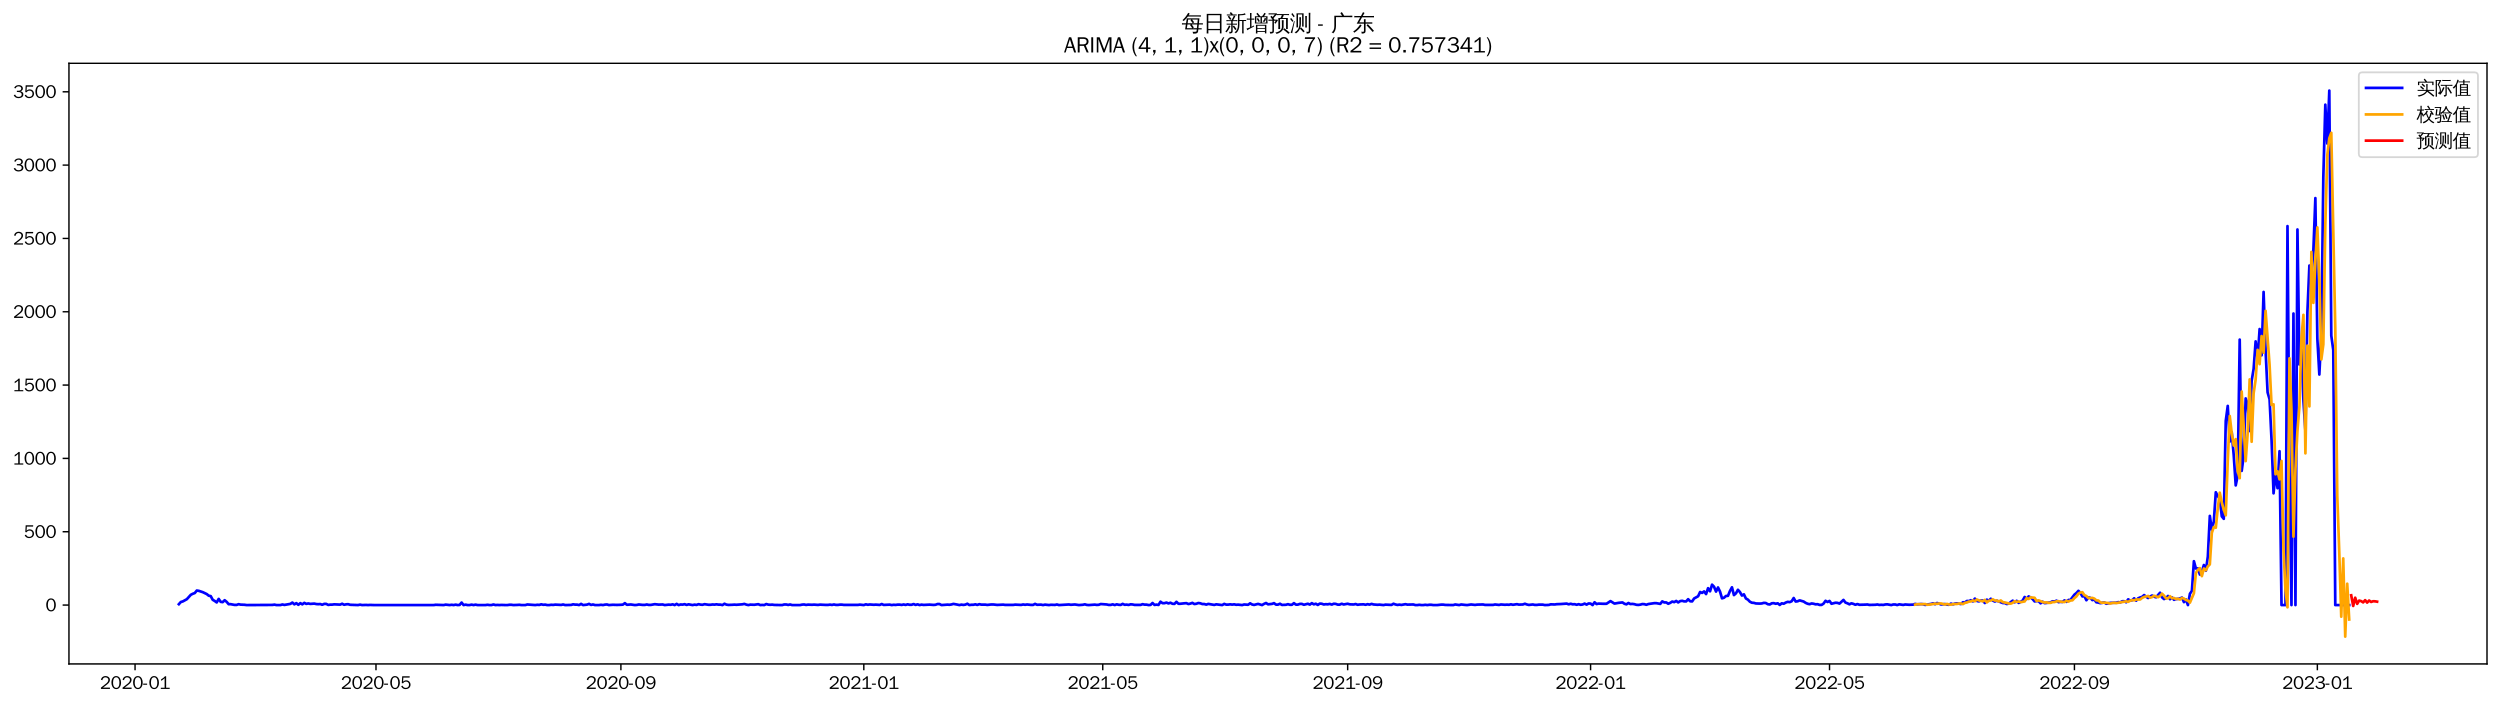 <?xml version="1.0" encoding="utf-8" standalone="no"?>
<!DOCTYPE svg PUBLIC "-//W3C//DTD SVG 1.1//EN"
  "http://www.w3.org/Graphics/SVG/1.1/DTD/svg11.dtd">
<svg xmlns:xlink="http://www.w3.org/1999/xlink" width="1384.588pt" height="390.418pt" viewBox="0 0 1384.588 390.418" xmlns="http://www.w3.org/2000/svg" version="1.1">
 <defs>
  <style type="text/css">*{stroke-linejoin: round; stroke-linecap: butt}</style>
 </defs>
 <g id="figure_1">
  <g id="patch_1">
   <path d="M 0 390.418 
L 1384.588 390.418 
L 1384.588 -0 
L 0 -0 
z
" style="fill: #ffffff"/>
  </g>
  <g id="axes_1">
   <g id="patch_2">
    <path d="M 38.188 367.701 
L 1377.388 367.701 
L 1377.388 35.061 
L 38.188 35.061 
z
" style="fill: #ffffff"/>
   </g>
   <g id="matplotlib.axis_1">
    <g id="xtick_1">
     <g id="line2d_1">
      <defs>
       <path id="mbba392b122" d="M 0 0 
L 0 3.5 
" style="stroke: #000000; stroke-width: 0.8"/>
      </defs>
      <g>
       <use xlink:href="#mbba392b122" x="74.799" y="367.701" style="stroke: #000000; stroke-width: 0.8"/>
      </g>
     </g>
     <g id="text_1">
      <!-- 2020-01 -->
      <g transform="translate(55.31 381.557)scale(0.1 -0.1)">
       <defs>
        <path id="WenQuanYiZenHei-32" d="M 3488 0 
L 369 0 
L 369 456 
L 2150 1850 
Q 2931 2463 2931 3144 
Q 2931 3619 2488 3863 
Q 2231 4013 1931 4013 
Q 1425 4013 1113 3619 
Q 894 3356 881 3013 
L 369 3169 
Q 531 3981 1213 4300 
Q 1544 4456 1950 4456 
Q 2631 4456 3088 4044 
L 3225 3888 
L 3350 3706 
Q 3481 3444 3481 3144 
Q 3481 2313 2519 1569 
L 1069 456 
L 3488 456 
L 3488 0 
z
" transform="scale(0.016)"/>
        <path id="WenQuanYiZenHei-30" d="M 3581 2175 
Q 3581 1288 3169 638 
Q 2713 -63 1938 -63 
Q 1025 -63 563 831 
Q 256 1425 256 2188 
Q 256 3188 700 3819 
Q 1138 4456 1888 4456 
Q 2863 4456 3306 3500 
Q 3581 2925 3581 2175 
z
M 3019 2100 
Q 3019 3356 2500 3806 
L 2350 3919 
Q 2144 4031 1888 4031 
Q 1100 4031 888 2956 
Q 819 2625 819 2225 
Q 819 1013 1338 569 
Q 1588 356 1938 356 
Q 2675 356 2925 1294 
Q 3019 1663 3019 2100 
z
" transform="scale(0.016)"/>
        <path id="WenQuanYiZenHei-2d" d="M 1363 1444 
L 0 1444 
L 0 1844 
L 1363 1844 
L 1363 1444 
z
" transform="scale(0.016)"/>
        <path id="WenQuanYiZenHei-31" d="M 3556 0 
L 488 0 
L 488 406 
L 1800 406 
L 1800 3725 
Q 1231 3125 588 2788 
L 588 3338 
Q 1456 3781 1931 4388 
L 2331 4388 
L 2331 406 
L 3556 406 
L 3556 0 
z
" transform="scale(0.016)"/>
       </defs>
       <use xlink:href="#WenQuanYiZenHei-32"/>
       <use xlink:href="#WenQuanYiZenHei-30" x="59.961"/>
       <use xlink:href="#WenQuanYiZenHei-32" x="119.922"/>
       <use xlink:href="#WenQuanYiZenHei-30" x="179.883"/>
       <use xlink:href="#WenQuanYiZenHei-2d" x="239.844"/>
       <use xlink:href="#WenQuanYiZenHei-30" x="269.824"/>
       <use xlink:href="#WenQuanYiZenHei-31" x="329.785"/>
      </g>
     </g>
    </g>
    <g id="xtick_2">
     <g id="line2d_2">
      <g>
       <use xlink:href="#mbba392b122" x="208.234" y="367.701" style="stroke: #000000; stroke-width: 0.8"/>
      </g>
     </g>
     <g id="text_2">
      <!-- 2020-05 -->
      <g transform="translate(188.744 381.557)scale(0.1 -0.1)">
       <defs>
        <path id="WenQuanYiZenHei-35" d="M 3531 1488 
Q 3531 688 2913 250 
Q 2456 -63 1844 -63 
Q 1175 -63 706 350 
Q 413 613 306 975 
L 781 1131 
Q 1000 538 1569 406 
Q 1706 369 1856 369 
Q 2550 369 2850 869 
Q 3000 1131 3000 1494 
Q 3000 2056 2581 2356 
Q 2319 2538 1969 2538 
Q 1400 2538 1031 2075 
Q 981 2013 938 1938 
L 500 2031 
L 644 4388 
L 3244 4388 
L 3200 3919 
L 1044 3919 
L 950 2500 
Q 1431 2975 2006 2975 
Q 2713 2975 3163 2475 
Q 3531 2063 3531 1488 
z
" transform="scale(0.016)"/>
       </defs>
       <use xlink:href="#WenQuanYiZenHei-32"/>
       <use xlink:href="#WenQuanYiZenHei-30" x="59.961"/>
       <use xlink:href="#WenQuanYiZenHei-32" x="119.922"/>
       <use xlink:href="#WenQuanYiZenHei-30" x="179.883"/>
       <use xlink:href="#WenQuanYiZenHei-2d" x="239.844"/>
       <use xlink:href="#WenQuanYiZenHei-30" x="269.824"/>
       <use xlink:href="#WenQuanYiZenHei-35" x="329.785"/>
      </g>
     </g>
    </g>
    <g id="xtick_3">
     <g id="line2d_3">
      <g>
       <use xlink:href="#mbba392b122" x="343.874" y="367.701" style="stroke: #000000; stroke-width: 0.8"/>
      </g>
     </g>
     <g id="text_3">
      <!-- 2020-09 -->
      <g transform="translate(324.385 381.557)scale(0.1 -0.1)">
       <defs>
        <path id="WenQuanYiZenHei-39" d="M 3544 2300 
Q 3544 1163 3019 513 
Q 2563 -63 1775 -63 
Q 956 -63 563 488 
Q 463 631 394 813 
L 838 975 
Q 1025 494 1550 388 
Q 1656 369 1775 369 
Q 2594 369 2900 1325 
Q 3044 1769 3038 2313 
L 3025 2313 
Q 2675 1638 1944 1544 
Q 1844 1531 1744 1531 
Q 1050 1531 625 2031 
Q 294 2419 294 2963 
Q 294 3656 813 4094 
Q 1238 4456 1819 4456 
Q 2988 4456 3381 3363 
Q 3544 2900 3544 2300 
z
M 2925 2994 
Q 2925 3563 2469 3844 
Q 2206 4006 1863 4006 
Q 1275 4006 988 3563 
Q 844 3344 825 3056 
Q 819 3006 819 2956 
Q 819 2413 1269 2131 
Q 1538 1963 1875 1963 
Q 2363 1963 2681 2350 
Q 2925 2638 2925 2994 
z
" transform="scale(0.016)"/>
       </defs>
       <use xlink:href="#WenQuanYiZenHei-32"/>
       <use xlink:href="#WenQuanYiZenHei-30" x="59.961"/>
       <use xlink:href="#WenQuanYiZenHei-32" x="119.922"/>
       <use xlink:href="#WenQuanYiZenHei-30" x="179.883"/>
       <use xlink:href="#WenQuanYiZenHei-2d" x="239.844"/>
       <use xlink:href="#WenQuanYiZenHei-30" x="269.824"/>
       <use xlink:href="#WenQuanYiZenHei-39" x="329.785"/>
      </g>
     </g>
    </g>
    <g id="xtick_4">
     <g id="line2d_4">
      <g>
       <use xlink:href="#mbba392b122" x="478.412" y="367.701" style="stroke: #000000; stroke-width: 0.8"/>
      </g>
     </g>
     <g id="text_4">
      <!-- 2021-01 -->
      <g transform="translate(458.922 381.557)scale(0.1 -0.1)">
       <use xlink:href="#WenQuanYiZenHei-32"/>
       <use xlink:href="#WenQuanYiZenHei-30" x="59.961"/>
       <use xlink:href="#WenQuanYiZenHei-32" x="119.922"/>
       <use xlink:href="#WenQuanYiZenHei-31" x="179.883"/>
       <use xlink:href="#WenQuanYiZenHei-2d" x="239.844"/>
       <use xlink:href="#WenQuanYiZenHei-30" x="269.824"/>
       <use xlink:href="#WenQuanYiZenHei-31" x="329.785"/>
      </g>
     </g>
    </g>
    <g id="xtick_5">
     <g id="line2d_5">
      <g>
       <use xlink:href="#mbba392b122" x="610.744" y="367.701" style="stroke: #000000; stroke-width: 0.8"/>
      </g>
     </g>
     <g id="text_5">
      <!-- 2021-05 -->
      <g transform="translate(591.254 381.557)scale(0.1 -0.1)">
       <use xlink:href="#WenQuanYiZenHei-32"/>
       <use xlink:href="#WenQuanYiZenHei-30" x="59.961"/>
       <use xlink:href="#WenQuanYiZenHei-32" x="119.922"/>
       <use xlink:href="#WenQuanYiZenHei-31" x="179.883"/>
       <use xlink:href="#WenQuanYiZenHei-2d" x="239.844"/>
       <use xlink:href="#WenQuanYiZenHei-30" x="269.824"/>
       <use xlink:href="#WenQuanYiZenHei-35" x="329.785"/>
      </g>
     </g>
    </g>
    <g id="xtick_6">
     <g id="line2d_6">
      <g>
       <use xlink:href="#mbba392b122" x="746.384" y="367.701" style="stroke: #000000; stroke-width: 0.8"/>
      </g>
     </g>
     <g id="text_6">
      <!-- 2021-09 -->
      <g transform="translate(726.894 381.557)scale(0.1 -0.1)">
       <use xlink:href="#WenQuanYiZenHei-32"/>
       <use xlink:href="#WenQuanYiZenHei-30" x="59.961"/>
       <use xlink:href="#WenQuanYiZenHei-32" x="119.922"/>
       <use xlink:href="#WenQuanYiZenHei-31" x="179.883"/>
       <use xlink:href="#WenQuanYiZenHei-2d" x="239.844"/>
       <use xlink:href="#WenQuanYiZenHei-30" x="269.824"/>
       <use xlink:href="#WenQuanYiZenHei-39" x="329.785"/>
      </g>
     </g>
    </g>
    <g id="xtick_7">
     <g id="line2d_7">
      <g>
       <use xlink:href="#mbba392b122" x="880.922" y="367.701" style="stroke: #000000; stroke-width: 0.8"/>
      </g>
     </g>
     <g id="text_7">
      <!-- 2022-01 -->
      <g transform="translate(861.432 381.557)scale(0.1 -0.1)">
       <use xlink:href="#WenQuanYiZenHei-32"/>
       <use xlink:href="#WenQuanYiZenHei-30" x="59.961"/>
       <use xlink:href="#WenQuanYiZenHei-32" x="119.922"/>
       <use xlink:href="#WenQuanYiZenHei-32" x="179.883"/>
       <use xlink:href="#WenQuanYiZenHei-2d" x="239.844"/>
       <use xlink:href="#WenQuanYiZenHei-30" x="269.824"/>
       <use xlink:href="#WenQuanYiZenHei-31" x="329.785"/>
      </g>
     </g>
    </g>
    <g id="xtick_8">
     <g id="line2d_8">
      <g>
       <use xlink:href="#mbba392b122" x="1013.254" y="367.701" style="stroke: #000000; stroke-width: 0.8"/>
      </g>
     </g>
     <g id="text_8">
      <!-- 2022-05 -->
      <g transform="translate(993.764 381.557)scale(0.1 -0.1)">
       <use xlink:href="#WenQuanYiZenHei-32"/>
       <use xlink:href="#WenQuanYiZenHei-30" x="59.961"/>
       <use xlink:href="#WenQuanYiZenHei-32" x="119.922"/>
       <use xlink:href="#WenQuanYiZenHei-32" x="179.883"/>
       <use xlink:href="#WenQuanYiZenHei-2d" x="239.844"/>
       <use xlink:href="#WenQuanYiZenHei-30" x="269.824"/>
       <use xlink:href="#WenQuanYiZenHei-35" x="329.785"/>
      </g>
     </g>
    </g>
    <g id="xtick_9">
     <g id="line2d_9">
      <g>
       <use xlink:href="#mbba392b122" x="1148.894" y="367.701" style="stroke: #000000; stroke-width: 0.8"/>
      </g>
     </g>
     <g id="text_9">
      <!-- 2022-09 -->
      <g transform="translate(1129.404 381.557)scale(0.1 -0.1)">
       <use xlink:href="#WenQuanYiZenHei-32"/>
       <use xlink:href="#WenQuanYiZenHei-30" x="59.961"/>
       <use xlink:href="#WenQuanYiZenHei-32" x="119.922"/>
       <use xlink:href="#WenQuanYiZenHei-32" x="179.883"/>
       <use xlink:href="#WenQuanYiZenHei-2d" x="239.844"/>
       <use xlink:href="#WenQuanYiZenHei-30" x="269.824"/>
       <use xlink:href="#WenQuanYiZenHei-39" x="329.785"/>
      </g>
     </g>
    </g>
    <g id="xtick_10">
     <g id="line2d_10">
      <g>
       <use xlink:href="#mbba392b122" x="1283.432" y="367.701" style="stroke: #000000; stroke-width: 0.8"/>
      </g>
     </g>
     <g id="text_10">
      <!-- 2023-01 -->
      <g transform="translate(1263.942 381.557)scale(0.1 -0.1)">
       <defs>
        <path id="WenQuanYiZenHei-33" d="M 3588 1231 
Q 3588 494 2875 144 
Q 2450 -63 1925 -63 
Q 1044 -63 556 488 
Q 356 706 256 1000 
L 769 1169 
Q 994 375 1913 375 
Q 2631 375 2900 788 
Q 3019 975 3019 1231 
Q 3019 1638 2638 1881 
Q 2325 2081 1613 2069 
L 1338 2069 
L 1338 2494 
Q 1969 2494 2094 2506 
Q 2325 2544 2463 2613 
Q 2763 2756 2844 3100 
Q 2863 3169 2863 3244 
Q 2863 3744 2381 3944 
L 2163 4006 
Q 2056 4025 1931 4025 
Q 1388 4025 1075 3631 
Q 969 3488 906 3313 
L 419 3456 
Q 675 4150 1400 4369 
Q 1669 4456 1975 4456 
Q 2694 4456 3106 4050 
Q 3419 3744 3419 3275 
Q 3419 2813 3025 2513 
Q 2825 2356 2575 2319 
L 2575 2306 
Q 3181 2213 3450 1769 
Q 3588 1525 3588 1231 
z
" transform="scale(0.016)"/>
       </defs>
       <use xlink:href="#WenQuanYiZenHei-32"/>
       <use xlink:href="#WenQuanYiZenHei-30" x="59.961"/>
       <use xlink:href="#WenQuanYiZenHei-32" x="119.922"/>
       <use xlink:href="#WenQuanYiZenHei-33" x="179.883"/>
       <use xlink:href="#WenQuanYiZenHei-2d" x="239.844"/>
       <use xlink:href="#WenQuanYiZenHei-30" x="269.824"/>
       <use xlink:href="#WenQuanYiZenHei-31" x="329.785"/>
      </g>
     </g>
    </g>
   </g>
   <g id="matplotlib.axis_2">
    <g id="ytick_1">
     <g id="line2d_11">
      <defs>
       <path id="mb4d473cda7" d="M 0 0 
L -3.5 0 
" style="stroke: #000000; stroke-width: 0.8"/>
      </defs>
      <g>
       <use xlink:href="#mb4d473cda7" x="38.188" y="335.107" style="stroke: #000000; stroke-width: 0.8"/>
      </g>
     </g>
     <g id="text_11">
      <!-- 0 -->
      <g transform="translate(25.191 338.535)scale(0.1 -0.1)">
       <use xlink:href="#WenQuanYiZenHei-30"/>
      </g>
     </g>
    </g>
    <g id="ytick_2">
     <g id="line2d_12">
      <g>
       <use xlink:href="#mb4d473cda7" x="38.188" y="294.496" style="stroke: #000000; stroke-width: 0.8"/>
      </g>
     </g>
     <g id="text_12">
      <!-- 500 -->
      <g transform="translate(13.197 297.924)scale(0.1 -0.1)">
       <use xlink:href="#WenQuanYiZenHei-35"/>
       <use xlink:href="#WenQuanYiZenHei-30" x="59.961"/>
       <use xlink:href="#WenQuanYiZenHei-30" x="119.922"/>
      </g>
     </g>
    </g>
    <g id="ytick_3">
     <g id="line2d_13">
      <g>
       <use xlink:href="#mb4d473cda7" x="38.188" y="253.885" style="stroke: #000000; stroke-width: 0.8"/>
      </g>
     </g>
     <g id="text_13">
      <!-- 1000 -->
      <g transform="translate(7.2 257.313)scale(0.1 -0.1)">
       <use xlink:href="#WenQuanYiZenHei-31"/>
       <use xlink:href="#WenQuanYiZenHei-30" x="59.961"/>
       <use xlink:href="#WenQuanYiZenHei-30" x="119.922"/>
       <use xlink:href="#WenQuanYiZenHei-30" x="179.883"/>
      </g>
     </g>
    </g>
    <g id="ytick_4">
     <g id="line2d_14">
      <g>
       <use xlink:href="#mb4d473cda7" x="38.188" y="213.274" style="stroke: #000000; stroke-width: 0.8"/>
      </g>
     </g>
     <g id="text_14">
      <!-- 1500 -->
      <g transform="translate(7.2 216.702)scale(0.1 -0.1)">
       <use xlink:href="#WenQuanYiZenHei-31"/>
       <use xlink:href="#WenQuanYiZenHei-35" x="59.961"/>
       <use xlink:href="#WenQuanYiZenHei-30" x="119.922"/>
       <use xlink:href="#WenQuanYiZenHei-30" x="179.883"/>
      </g>
     </g>
    </g>
    <g id="ytick_5">
     <g id="line2d_15">
      <g>
       <use xlink:href="#mb4d473cda7" x="38.188" y="172.663" style="stroke: #000000; stroke-width: 0.8"/>
      </g>
     </g>
     <g id="text_15">
      <!-- 2000 -->
      <g transform="translate(7.2 176.091)scale(0.1 -0.1)">
       <use xlink:href="#WenQuanYiZenHei-32"/>
       <use xlink:href="#WenQuanYiZenHei-30" x="59.961"/>
       <use xlink:href="#WenQuanYiZenHei-30" x="119.922"/>
       <use xlink:href="#WenQuanYiZenHei-30" x="179.883"/>
      </g>
     </g>
    </g>
    <g id="ytick_6">
     <g id="line2d_16">
      <g>
       <use xlink:href="#mb4d473cda7" x="38.188" y="132.052" style="stroke: #000000; stroke-width: 0.8"/>
      </g>
     </g>
     <g id="text_16">
      <!-- 2500 -->
      <g transform="translate(7.2 135.481)scale(0.1 -0.1)">
       <use xlink:href="#WenQuanYiZenHei-32"/>
       <use xlink:href="#WenQuanYiZenHei-35" x="59.961"/>
       <use xlink:href="#WenQuanYiZenHei-30" x="119.922"/>
       <use xlink:href="#WenQuanYiZenHei-30" x="179.883"/>
      </g>
     </g>
    </g>
    <g id="ytick_7">
     <g id="line2d_17">
      <g>
       <use xlink:href="#mb4d473cda7" x="38.188" y="91.442" style="stroke: #000000; stroke-width: 0.8"/>
      </g>
     </g>
     <g id="text_17">
      <!-- 3000 -->
      <g transform="translate(7.2 94.87)scale(0.1 -0.1)">
       <use xlink:href="#WenQuanYiZenHei-33"/>
       <use xlink:href="#WenQuanYiZenHei-30" x="59.961"/>
       <use xlink:href="#WenQuanYiZenHei-30" x="119.922"/>
       <use xlink:href="#WenQuanYiZenHei-30" x="179.883"/>
      </g>
     </g>
    </g>
    <g id="ytick_8">
     <g id="line2d_18">
      <g>
       <use xlink:href="#mb4d473cda7" x="38.188" y="50.831" style="stroke: #000000; stroke-width: 0.8"/>
      </g>
     </g>
     <g id="text_18">
      <!-- 3500 -->
      <g transform="translate(7.2 54.259)scale(0.1 -0.1)">
       <use xlink:href="#WenQuanYiZenHei-33"/>
       <use xlink:href="#WenQuanYiZenHei-35" x="59.961"/>
       <use xlink:href="#WenQuanYiZenHei-30" x="119.922"/>
       <use xlink:href="#WenQuanYiZenHei-30" x="179.883"/>
      </g>
     </g>
    </g>
   </g>
   <g id="line2d_19">
    <path d="M 99.06 334.619 
L 100.163 333.401 
L 101.266 333.076 
L 103.471 331.858 
L 105.677 329.421 
L 106.78 328.853 
L 107.882 328.446 
L 108.985 327.066 
L 110.088 327.228 
L 112.293 327.959 
L 114.499 329.015 
L 115.602 329.908 
L 116.704 330.152 
L 117.807 332.183 
L 118.91 332.832 
L 120.013 333.645 
L 121.116 331.695 
L 122.218 333.32 
L 123.321 333.482 
L 124.424 332.426 
L 125.527 333.32 
L 126.629 334.619 
L 127.732 334.619 
L 129.938 335.025 
L 131.04 335.025 
L 132.143 334.619 
L 133.246 334.863 
L 135.452 334.944 
L 136.554 335.107 
L 150.89 335.025 
L 151.993 334.863 
L 153.096 335.107 
L 155.301 335.107 
L 156.404 334.782 
L 157.507 335.025 
L 160.815 334.457 
L 161.918 333.726 
L 163.021 334.701 
L 164.123 334.051 
L 165.226 334.944 
L 166.329 334.051 
L 167.432 334.701 
L 168.535 333.888 
L 169.637 334.457 
L 170.74 334.213 
L 171.843 334.457 
L 174.048 334.294 
L 175.151 334.538 
L 176.254 334.619 
L 177.357 334.538 
L 178.459 334.944 
L 179.562 334.457 
L 180.665 334.457 
L 181.768 335.025 
L 182.871 334.863 
L 183.973 334.863 
L 185.076 334.701 
L 188.384 334.863 
L 189.487 334.376 
L 190.59 334.944 
L 191.693 334.701 
L 192.795 334.619 
L 193.898 334.944 
L 196.104 335.025 
L 198.309 335.107 
L 199.412 334.863 
L 200.515 335.107 
L 202.72 335.025 
L 203.823 335.107 
L 204.926 335.025 
L 207.131 335.107 
L 240.214 335.107 
L 241.317 334.944 
L 243.523 335.025 
L 245.728 335.107 
L 246.831 334.863 
L 249.037 335.107 
L 250.139 334.944 
L 251.242 335.107 
L 252.345 334.863 
L 253.448 335.107 
L 254.55 335.025 
L 255.653 333.726 
L 256.756 335.107 
L 257.859 334.863 
L 258.961 335.107 
L 260.064 335.107 
L 261.167 334.863 
L 262.27 335.107 
L 263.372 334.863 
L 264.475 335.107 
L 268.886 335.107 
L 269.989 334.944 
L 271.092 335.107 
L 272.195 335.107 
L 273.297 334.782 
L 274.4 335.107 
L 275.503 335.025 
L 276.606 335.107 
L 277.708 335.025 
L 279.914 335.107 
L 281.017 335.107 
L 282.12 334.944 
L 283.222 334.944 
L 284.325 335.107 
L 286.531 335.025 
L 287.633 334.944 
L 288.736 335.107 
L 290.942 335.107 
L 292.044 334.782 
L 296.455 335.107 
L 297.558 334.944 
L 298.661 335.025 
L 299.764 334.701 
L 300.867 334.944 
L 301.969 334.863 
L 303.072 335.107 
L 304.175 335.107 
L 305.278 334.944 
L 306.38 335.025 
L 307.483 334.863 
L 310.791 335.025 
L 311.894 334.782 
L 312.997 335.107 
L 316.305 335.025 
L 317.408 334.701 
L 318.511 334.863 
L 319.614 334.863 
L 320.716 335.107 
L 321.819 334.457 
L 322.922 335.107 
L 325.127 334.863 
L 326.23 334.457 
L 327.333 335.025 
L 328.436 334.782 
L 329.538 335.107 
L 331.744 335.107 
L 332.847 334.944 
L 333.95 335.107 
L 335.052 334.863 
L 336.155 334.782 
L 337.258 335.107 
L 339.463 334.944 
L 341.669 335.025 
L 343.874 334.944 
L 344.977 334.863 
L 346.08 334.051 
L 347.183 334.944 
L 349.388 334.782 
L 351.594 335.107 
L 352.697 335.025 
L 353.799 334.782 
L 356.005 335.025 
L 357.108 335.025 
L 358.21 334.782 
L 359.313 335.025 
L 360.416 335.025 
L 362.621 334.619 
L 364.827 334.863 
L 367.033 334.782 
L 368.135 335.107 
L 370.341 334.863 
L 371.444 334.944 
L 372.546 334.701 
L 373.649 335.107 
L 374.752 334.457 
L 375.855 335.107 
L 376.957 334.782 
L 378.06 334.863 
L 379.163 334.619 
L 380.266 335.025 
L 381.369 334.701 
L 383.574 335.107 
L 384.677 334.863 
L 385.78 335.025 
L 386.882 334.619 
L 387.985 334.863 
L 389.088 334.944 
L 390.191 334.619 
L 392.396 334.944 
L 393.499 334.944 
L 394.602 334.782 
L 395.704 334.863 
L 396.807 334.701 
L 397.91 334.863 
L 399.013 334.863 
L 400.116 335.107 
L 401.218 334.376 
L 402.321 334.863 
L 403.424 335.025 
L 405.629 334.944 
L 406.732 334.863 
L 407.835 334.944 
L 411.143 334.701 
L 412.246 334.457 
L 413.349 334.863 
L 414.452 335.107 
L 415.554 334.863 
L 417.76 334.944 
L 419.965 334.619 
L 421.068 335.107 
L 422.171 335.025 
L 423.274 335.107 
L 424.376 334.538 
L 425.479 334.863 
L 426.582 334.944 
L 427.685 334.863 
L 428.788 335.025 
L 433.199 335.107 
L 434.301 334.782 
L 435.404 334.782 
L 436.507 335.025 
L 437.61 334.782 
L 438.712 335.107 
L 443.123 335.107 
L 444.226 334.863 
L 445.329 334.782 
L 446.432 335.025 
L 447.535 334.863 
L 449.74 334.944 
L 450.843 334.863 
L 453.048 335.025 
L 454.151 334.863 
L 457.459 335.025 
L 458.562 335.025 
L 459.665 334.863 
L 460.768 335.025 
L 461.871 334.782 
L 462.973 335.025 
L 464.076 335.025 
L 465.179 334.863 
L 466.282 334.863 
L 467.384 335.025 
L 475.104 335.025 
L 476.206 334.863 
L 478.412 335.107 
L 479.515 334.701 
L 480.618 334.944 
L 481.72 334.782 
L 483.926 334.944 
L 485.029 334.863 
L 487.234 335.025 
L 488.337 334.538 
L 489.44 335.025 
L 492.748 334.863 
L 493.851 335.107 
L 494.954 334.944 
L 496.056 335.025 
L 497.159 334.863 
L 498.262 334.863 
L 499.365 335.025 
L 500.467 334.782 
L 501.57 335.025 
L 502.673 334.701 
L 503.776 334.944 
L 504.878 334.944 
L 505.981 334.538 
L 507.084 335.025 
L 508.187 334.701 
L 509.289 335.107 
L 510.392 334.863 
L 511.495 335.025 
L 514.803 334.863 
L 517.009 335.025 
L 518.112 334.944 
L 519.214 334.538 
L 520.317 334.538 
L 521.42 335.107 
L 524.728 334.863 
L 525.831 334.944 
L 526.934 334.782 
L 528.037 334.457 
L 530.242 334.863 
L 531.345 335.107 
L 532.448 334.863 
L 533.55 335.025 
L 534.653 334.863 
L 535.756 334.376 
L 536.859 335.107 
L 537.961 334.944 
L 539.064 334.944 
L 540.167 334.701 
L 541.27 335.025 
L 542.372 334.619 
L 543.475 334.863 
L 545.681 334.863 
L 546.784 335.025 
L 548.989 334.782 
L 550.092 334.782 
L 552.297 335.025 
L 555.606 334.863 
L 556.708 335.025 
L 561.12 335.025 
L 562.222 334.863 
L 565.531 335.025 
L 566.633 334.782 
L 567.736 334.944 
L 568.839 334.782 
L 571.044 335.025 
L 572.147 335.025 
L 573.25 334.457 
L 574.353 334.944 
L 576.558 334.863 
L 577.661 335.107 
L 578.764 334.863 
L 580.969 335.107 
L 582.072 334.944 
L 584.278 335.025 
L 585.38 334.782 
L 586.483 335.107 
L 591.997 334.782 
L 593.1 334.944 
L 595.305 334.782 
L 597.511 335.107 
L 599.716 334.944 
L 600.819 334.701 
L 601.922 335.025 
L 603.025 335.107 
L 606.333 334.863 
L 607.436 335.025 
L 608.538 334.944 
L 609.641 334.538 
L 612.95 334.782 
L 614.052 335.025 
L 615.155 335.025 
L 616.258 334.701 
L 617.361 335.107 
L 618.463 334.701 
L 619.566 334.944 
L 620.669 335.025 
L 621.772 334.457 
L 622.874 334.944 
L 623.977 334.863 
L 625.08 335.025 
L 626.183 334.701 
L 627.286 334.782 
L 628.388 335.025 
L 631.697 335.025 
L 632.799 334.619 
L 633.902 334.863 
L 635.005 334.863 
L 636.108 335.107 
L 637.21 335.025 
L 638.313 333.97 
L 639.416 335.025 
L 640.519 334.863 
L 641.621 335.025 
L 642.724 333.239 
L 643.827 334.051 
L 644.93 334.051 
L 646.033 333.726 
L 647.135 334.213 
L 648.238 333.807 
L 649.341 334.376 
L 650.444 334.457 
L 651.546 333.32 
L 652.649 334.376 
L 653.752 334.376 
L 655.957 334.132 
L 657.06 334.051 
L 658.163 334.538 
L 659.266 334.294 
L 660.369 333.888 
L 661.471 334.538 
L 662.574 334.376 
L 663.677 333.97 
L 664.78 334.132 
L 665.882 334.538 
L 666.985 334.538 
L 668.088 334.863 
L 669.191 334.457 
L 672.499 335.025 
L 673.602 334.701 
L 676.91 335.107 
L 678.013 334.457 
L 679.116 334.863 
L 680.218 334.863 
L 681.321 334.701 
L 682.424 334.863 
L 683.527 334.701 
L 684.629 334.944 
L 685.732 334.863 
L 687.938 335.107 
L 689.04 334.782 
L 691.246 334.944 
L 692.349 334.132 
L 693.452 334.782 
L 694.554 335.025 
L 696.76 334.457 
L 698.965 335.107 
L 700.068 334.457 
L 701.171 333.97 
L 702.274 334.701 
L 704.479 334.457 
L 705.582 334.051 
L 706.685 334.863 
L 707.788 334.863 
L 708.89 334.376 
L 709.993 335.025 
L 712.199 334.944 
L 713.301 334.619 
L 714.404 334.944 
L 715.507 334.944 
L 716.61 334.051 
L 717.712 334.863 
L 718.815 334.863 
L 719.918 334.457 
L 721.021 334.457 
L 722.123 334.944 
L 724.329 334.376 
L 725.432 334.863 
L 726.535 334.051 
L 727.637 334.701 
L 728.74 334.376 
L 729.843 335.025 
L 730.946 334.294 
L 732.048 334.376 
L 733.151 334.782 
L 734.254 334.619 
L 735.357 334.701 
L 736.459 334.457 
L 737.562 334.863 
L 738.665 334.376 
L 739.768 334.457 
L 740.871 334.863 
L 741.973 334.863 
L 743.076 334.376 
L 744.179 334.782 
L 746.384 334.376 
L 747.487 334.701 
L 749.693 334.782 
L 750.795 334.538 
L 751.898 334.944 
L 753.001 334.782 
L 755.206 334.701 
L 756.309 334.944 
L 757.412 334.619 
L 758.515 334.863 
L 759.618 334.457 
L 760.72 334.782 
L 762.926 334.944 
L 764.029 334.863 
L 766.234 335.107 
L 767.337 334.863 
L 770.645 335.025 
L 771.748 334.376 
L 772.851 334.782 
L 773.954 335.025 
L 775.056 334.863 
L 776.159 335.025 
L 778.365 334.619 
L 779.467 334.863 
L 782.776 334.782 
L 783.878 335.107 
L 784.981 335.107 
L 786.084 334.944 
L 787.187 335.107 
L 788.289 335.107 
L 789.392 334.944 
L 790.495 335.107 
L 791.598 334.944 
L 792.701 334.944 
L 793.803 335.107 
L 796.009 335.107 
L 798.214 334.863 
L 799.317 334.863 
L 800.42 335.025 
L 804.831 335.107 
L 805.934 334.782 
L 808.139 335.107 
L 809.242 334.782 
L 811.448 335.025 
L 812.55 335.107 
L 814.756 334.782 
L 816.961 335.025 
L 818.064 334.863 
L 821.372 334.782 
L 822.475 335.025 
L 826.886 335.025 
L 827.989 334.782 
L 830.195 335.025 
L 831.297 334.782 
L 833.503 334.944 
L 834.606 334.863 
L 835.708 334.944 
L 836.811 334.701 
L 837.914 334.944 
L 840.12 334.619 
L 841.222 334.863 
L 843.428 334.782 
L 844.531 334.376 
L 845.633 334.782 
L 846.736 335.025 
L 848.942 334.782 
L 850.044 335.025 
L 851.147 335.025 
L 852.25 334.863 
L 854.455 334.863 
L 855.558 335.107 
L 857.764 335.025 
L 858.867 334.701 
L 861.072 334.782 
L 862.175 334.619 
L 864.38 334.538 
L 867.689 334.294 
L 868.791 334.701 
L 869.894 334.376 
L 870.997 334.701 
L 872.1 334.619 
L 873.203 334.944 
L 874.305 334.619 
L 875.408 334.944 
L 876.511 334.782 
L 877.614 334.294 
L 878.716 334.863 
L 879.819 334.213 
L 880.922 334.294 
L 882.025 335.107 
L 883.127 333.563 
L 884.23 334.538 
L 885.333 334.294 
L 887.538 334.376 
L 889.744 334.376 
L 891.95 332.914 
L 894.155 334.294 
L 896.361 333.888 
L 898.566 333.645 
L 899.669 334.376 
L 900.772 334.701 
L 901.874 333.97 
L 902.977 334.538 
L 904.08 334.457 
L 905.183 334.619 
L 906.286 334.944 
L 907.388 335.025 
L 908.491 334.863 
L 909.594 334.538 
L 910.697 334.619 
L 911.799 334.944 
L 912.902 334.538 
L 916.21 334.051 
L 917.313 334.051 
L 919.519 334.457 
L 920.621 333.076 
L 921.724 333.645 
L 922.827 333.645 
L 923.93 334.376 
L 925.033 333.888 
L 926.135 333.157 
L 927.238 333.482 
L 928.341 332.832 
L 929.444 333.645 
L 930.546 332.914 
L 931.649 332.751 
L 932.752 333.076 
L 933.855 333.076 
L 934.957 331.858 
L 936.06 332.995 
L 937.163 333.076 
L 938.266 331.452 
L 940.471 330.233 
L 941.574 327.878 
L 942.677 328.365 
L 943.78 327.553 
L 944.882 329.015 
L 945.985 325.766 
L 947.088 327.472 
L 948.191 323.817 
L 949.293 324.954 
L 950.396 327.634 
L 951.499 325.36 
L 952.602 327.634 
L 953.704 331.37 
L 954.807 331.046 
L 955.91 330.071 
L 957.013 329.99 
L 958.116 327.309 
L 959.218 325.279 
L 960.321 329.584 
L 961.424 328.609 
L 962.527 326.66 
L 963.629 327.878 
L 964.732 329.827 
L 965.835 329.177 
L 966.938 331.452 
L 968.04 332.101 
L 969.143 333.239 
L 970.246 333.807 
L 971.349 333.888 
L 972.452 334.213 
L 974.657 334.294 
L 975.76 334.213 
L 976.863 333.888 
L 977.965 333.97 
L 979.068 334.619 
L 980.171 334.782 
L 981.274 334.132 
L 982.376 334.051 
L 983.479 334.376 
L 984.582 334.132 
L 985.685 335.025 
L 986.788 334.132 
L 987.89 334.376 
L 988.993 333.726 
L 990.096 333.32 
L 991.199 333.482 
L 992.301 332.995 
L 993.404 331.208 
L 994.507 333.157 
L 995.61 332.995 
L 996.712 332.508 
L 998.918 333.157 
L 1000.021 333.888 
L 1001.123 334.376 
L 1002.226 334.619 
L 1003.329 334.213 
L 1004.432 334.376 
L 1005.535 334.701 
L 1006.637 334.619 
L 1007.74 335.025 
L 1008.843 335.025 
L 1009.946 334.294 
L 1011.048 332.751 
L 1012.151 333.401 
L 1013.254 332.832 
L 1014.357 334.376 
L 1016.562 333.807 
L 1017.665 333.888 
L 1018.768 334.294 
L 1020.973 332.264 
L 1022.076 333.726 
L 1023.179 334.132 
L 1024.282 334.701 
L 1025.384 334.132 
L 1026.487 334.457 
L 1027.59 334.944 
L 1028.693 334.538 
L 1029.795 334.944 
L 1033.104 334.863 
L 1034.206 334.782 
L 1035.309 335.025 
L 1038.618 334.944 
L 1039.72 334.782 
L 1040.823 335.025 
L 1041.926 334.944 
L 1043.029 335.025 
L 1044.131 334.782 
L 1045.234 334.701 
L 1047.44 335.107 
L 1048.542 334.782 
L 1049.645 334.782 
L 1050.748 335.107 
L 1051.851 334.701 
L 1054.056 335.025 
L 1055.159 334.782 
L 1057.365 334.944 
L 1059.57 334.863 
L 1060.673 334.457 
L 1061.776 334.701 
L 1063.981 334.538 
L 1065.084 334.619 
L 1066.187 335.025 
L 1069.495 334.457 
L 1070.598 334.132 
L 1071.701 334.619 
L 1072.803 333.97 
L 1073.906 334.294 
L 1075.009 334.782 
L 1077.214 334.538 
L 1078.317 334.863 
L 1079.42 334.944 
L 1080.523 334.294 
L 1081.625 334.701 
L 1082.728 334.294 
L 1083.831 334.132 
L 1086.037 334.538 
L 1087.139 333.563 
L 1088.242 333.645 
L 1089.345 332.832 
L 1090.448 332.914 
L 1091.55 332.426 
L 1092.653 333.076 
L 1093.756 331.533 
L 1094.859 332.832 
L 1095.961 333.076 
L 1097.064 332.589 
L 1098.167 332.589 
L 1099.27 333.97 
L 1100.372 332.101 
L 1101.475 332.751 
L 1102.578 331.614 
L 1103.681 332.589 
L 1104.784 333.157 
L 1105.886 332.67 
L 1109.195 333.97 
L 1110.297 333.97 
L 1111.4 334.538 
L 1112.503 334.294 
L 1114.708 332.67 
L 1115.811 333.563 
L 1116.914 332.751 
L 1118.017 333.888 
L 1119.12 333.32 
L 1120.222 332.589 
L 1121.325 330.639 
L 1122.428 331.777 
L 1123.531 330.315 
L 1124.633 330.883 
L 1125.736 331.777 
L 1126.839 333.076 
L 1127.942 332.914 
L 1129.044 332.914 
L 1130.147 334.132 
L 1131.25 333.239 
L 1132.353 334.051 
L 1135.661 333.645 
L 1136.764 332.995 
L 1137.867 333.157 
L 1138.969 332.67 
L 1140.072 333.482 
L 1141.175 333.32 
L 1142.278 333.401 
L 1143.38 332.508 
L 1144.483 333.32 
L 1145.586 332.264 
L 1146.689 332.264 
L 1148.894 329.34 
L 1149.997 328.446 
L 1151.1 327.228 
L 1152.203 328.365 
L 1153.305 330.315 
L 1154.408 330.152 
L 1155.511 332.426 
L 1156.614 330.883 
L 1157.716 331.127 
L 1158.819 332.345 
L 1159.922 332.02 
L 1161.025 333.563 
L 1162.127 333.726 
L 1163.23 334.051 
L 1165.436 333.645 
L 1166.538 334.376 
L 1168.744 333.888 
L 1172.052 333.807 
L 1173.155 333.482 
L 1174.258 333.645 
L 1175.361 332.995 
L 1176.463 332.995 
L 1177.566 333.563 
L 1178.669 331.939 
L 1179.772 332.589 
L 1180.874 332.426 
L 1181.977 331.37 
L 1183.08 332.67 
L 1184.183 331.37 
L 1185.286 330.883 
L 1186.388 330.558 
L 1187.491 329.584 
L 1188.594 330.477 
L 1189.697 331.208 
L 1190.799 330.396 
L 1191.902 329.827 
L 1193.005 330.477 
L 1194.108 330.802 
L 1196.313 328.284 
L 1197.416 330.802 
L 1198.519 331.777 
L 1199.621 331.289 
L 1200.724 330.071 
L 1201.827 331.858 
L 1202.93 330.883 
L 1204.033 332.183 
L 1205.135 331.777 
L 1206.238 331.695 
L 1207.341 331.452 
L 1208.444 330.964 
L 1209.546 333.482 
L 1210.649 332.02 
L 1211.752 335.107 
L 1212.855 328.853 
L 1213.957 327.228 
L 1215.06 310.821 
L 1216.163 314.882 
L 1217.266 314.801 
L 1218.369 318.213 
L 1219.471 316.588 
L 1220.574 312.933 
L 1221.677 316.101 
L 1222.78 308.222 
L 1223.882 285.724 
L 1224.985 293.359 
L 1226.088 288.892 
L 1227.191 272.647 
L 1228.293 274.84 
L 1229.396 276.14 
L 1230.499 285.968 
L 1231.602 287.348 
L 1232.704 233.092 
L 1233.807 224.808 
L 1234.91 244.544 
L 1236.013 239.428 
L 1237.116 252.098 
L 1238.218 268.83 
L 1239.321 263.388 
L 1240.424 188.095 
L 1241.527 260.789 
L 1242.629 252.585 
L 1243.732 220.665 
L 1244.835 223.752 
L 1245.938 238.697 
L 1247.04 210.919 
L 1248.143 204.259 
L 1249.246 189.07 
L 1250.349 198.817 
L 1251.452 182.247 
L 1252.554 196.786 
L 1253.657 161.698 
L 1254.76 194.025 
L 1255.863 217.254 
L 1256.965 221.153 
L 1258.068 243.732 
L 1259.171 273.216 
L 1260.274 262.007 
L 1261.376 270.373 
L 1262.479 249.905 
L 1263.582 335.107 
L 1265.787 335.107 
L 1266.89 125.23 
L 1267.993 259.408 
L 1269.096 335.107 
L 1270.199 173.638 
L 1271.301 335.107 
L 1272.404 127.098 
L 1273.507 201.903 
L 1274.61 193.537 
L 1275.712 221.802 
L 1276.815 238.697 
L 1277.918 172.826 
L 1279.021 147.078 
L 1280.123 152.926 
L 1281.226 138.713 
L 1282.329 109.716 
L 1283.432 187.689 
L 1284.535 207.426 
L 1285.637 185.09 
L 1286.74 98.021 
L 1287.843 57.978 
L 1288.946 79.502 
L 1290.048 50.181 
L 1291.151 185.902 
L 1292.254 193.943 
L 1293.357 335.107 
L 1301.076 335.107 
L 1301.076 335.107 
" clip-path="url(#p30254ff289)" style="fill: none; stroke: #0000ff; stroke-width: 1.5; stroke-linecap: square"/>
   </g>
   <g id="line2d_20">
    <path d="M 1060.673 334.845 
L 1061.776 334.632 
L 1065.084 334.621 
L 1066.187 334.528 
L 1067.289 334.91 
L 1068.392 334.873 
L 1071.701 334.346 
L 1072.803 334.437 
L 1073.906 334.246 
L 1075.009 334.205 
L 1077.214 334.82 
L 1078.317 334.461 
L 1079.42 334.77 
L 1080.523 334.887 
L 1081.625 334.571 
L 1083.831 334.492 
L 1084.934 334.27 
L 1086.037 334.211 
L 1087.139 334.573 
L 1088.242 333.891 
L 1089.345 333.677 
L 1090.448 333.179 
L 1091.55 333.069 
L 1092.653 332.554 
L 1093.756 333.006 
L 1094.859 332.025 
L 1095.961 332.515 
L 1098.167 333.032 
L 1099.27 332.239 
L 1100.372 333.639 
L 1101.475 332.694 
L 1102.578 332.609 
L 1103.681 331.909 
L 1104.784 332.608 
L 1105.886 332.57 
L 1106.989 333.16 
L 1108.092 332.548 
L 1109.195 333.439 
L 1111.4 333.909 
L 1112.503 334.245 
L 1113.606 334.31 
L 1114.708 333.844 
L 1115.811 332.979 
L 1116.914 333.374 
L 1118.017 333.1 
L 1119.12 333.509 
L 1121.325 333.092 
L 1122.428 331.238 
L 1123.531 331.727 
L 1124.633 330.84 
L 1126.839 331.086 
L 1127.942 332.867 
L 1129.044 332.507 
L 1131.25 333.387 
L 1132.353 333.714 
L 1133.455 333.596 
L 1134.558 333.873 
L 1135.661 333.877 
L 1136.764 333.462 
L 1137.867 333.434 
L 1138.969 333.056 
L 1140.072 332.941 
L 1141.175 333.216 
L 1143.38 333.439 
L 1144.483 332.715 
L 1145.586 333.171 
L 1146.689 332.586 
L 1147.791 332.478 
L 1148.894 331.232 
L 1149.997 330.324 
L 1151.1 328.786 
L 1152.203 328.164 
L 1153.305 327.984 
L 1154.408 329.611 
L 1155.511 330.105 
L 1156.614 331.229 
L 1157.716 331.261 
L 1158.819 331.133 
L 1159.922 331.539 
L 1161.025 332.491 
L 1162.127 332.575 
L 1163.23 333.634 
L 1164.333 333.837 
L 1165.436 333.739 
L 1167.641 333.983 
L 1168.744 334.291 
L 1169.847 333.94 
L 1170.95 333.848 
L 1172.052 334.021 
L 1177.566 333.049 
L 1178.669 333.323 
L 1179.772 332.677 
L 1180.874 332.335 
L 1181.977 332.495 
L 1183.08 332.009 
L 1185.286 332.041 
L 1186.388 331.131 
L 1187.491 330.61 
L 1189.697 330.059 
L 1190.799 331.012 
L 1191.902 330.682 
L 1193.005 329.952 
L 1194.108 330.28 
L 1195.21 330.748 
L 1196.313 330.043 
L 1197.416 328.809 
L 1198.519 329.911 
L 1199.621 331.399 
L 1200.724 331.387 
L 1201.827 330.211 
L 1202.93 331.339 
L 1204.033 331.198 
L 1205.135 331.799 
L 1206.238 331.566 
L 1207.341 332.048 
L 1208.444 331.18 
L 1209.546 331.504 
L 1210.649 332.276 
L 1211.752 332.647 
L 1212.855 333.765 
L 1215.06 328.558 
L 1216.163 317.365 
L 1217.266 315.564 
L 1218.369 314.639 
L 1219.471 319.079 
L 1220.574 314.88 
L 1221.677 315.884 
L 1222.78 313.683 
L 1223.882 312.59 
L 1224.985 295.116 
L 1226.088 291.858 
L 1227.191 292.265 
L 1228.293 281.412 
L 1229.396 272.871 
L 1230.499 278.265 
L 1231.602 282.284 
L 1232.704 285.407 
L 1233.807 255.373 
L 1234.91 230.402 
L 1236.013 239.966 
L 1237.116 246.768 
L 1238.218 243.198 
L 1239.321 260.953 
L 1240.424 264.837 
L 1241.527 216.845 
L 1243.732 255.379 
L 1244.835 239.99 
L 1245.938 210.14 
L 1247.04 244.662 
L 1248.143 217.8 
L 1249.246 210.243 
L 1250.349 193.778 
L 1251.452 201.672 
L 1252.554 186.137 
L 1253.657 195.343 
L 1254.76 172.135 
L 1256.965 201.985 
L 1258.068 224.321 
L 1259.171 223.93 
L 1260.274 262.667 
L 1261.376 260.991 
L 1262.479 265.482 
L 1263.582 255.286 
L 1264.685 304.22 
L 1265.787 326.914 
L 1266.89 336.345 
L 1267.993 198.465 
L 1269.096 227.124 
L 1270.199 297.218 
L 1271.301 260.19 
L 1272.404 238.674 
L 1273.507 225.045 
L 1274.61 187.388 
L 1275.712 174.382 
L 1276.815 251.083 
L 1277.918 191.411 
L 1279.021 225.073 
L 1280.123 139.522 
L 1281.226 167.721 
L 1282.329 144.833 
L 1283.432 125.947 
L 1284.535 154.794 
L 1285.637 199.097 
L 1286.74 190.756 
L 1287.843 124.472 
L 1288.946 85.876 
L 1290.048 76.592 
L 1291.151 73.568 
L 1293.357 181.775 
L 1294.459 274.649 
L 1295.562 305.618 
L 1296.665 341.541 
L 1297.768 309.274 
L 1298.871 352.581 
L 1299.973 323.286 
L 1301.076 343.103 
L 1301.076 343.103 
" clip-path="url(#p30254ff289)" style="fill: none; stroke: #ffa500; stroke-width: 1.5; stroke-linecap: square"/>
   </g>
   <g id="line2d_21">
    <path d="M 1302.179 329.698 
L 1303.282 335.6 
L 1304.384 331.039 
L 1305.487 334.436 
L 1306.59 332.622 
L 1307.693 332.921 
L 1308.795 333.623 
L 1309.898 332.394 
L 1311.001 333.741 
L 1312.104 332.591 
L 1313.206 333.378 
L 1314.309 332.989 
L 1315.412 333.036 
L 1316.515 333.226 
" clip-path="url(#p30254ff289)" style="fill: none; stroke: #ff0000; stroke-width: 1.5; stroke-linecap: square"/>
   </g>
   <g id="patch_3">
    <path d="M 38.188 367.701 
L 38.188 35.061 
" style="fill: none; stroke: #000000; stroke-width: 0.8; stroke-linejoin: miter; stroke-linecap: square"/>
   </g>
   <g id="patch_4">
    <path d="M 1377.388 367.701 
L 1377.388 35.061 
" style="fill: none; stroke: #000000; stroke-width: 0.8; stroke-linejoin: miter; stroke-linecap: square"/>
   </g>
   <g id="patch_5">
    <path d="M 38.188 367.701 
L 1377.388 367.701 
" style="fill: none; stroke: #000000; stroke-width: 0.8; stroke-linejoin: miter; stroke-linecap: square"/>
   </g>
   <g id="patch_6">
    <path d="M 38.188 35.061 
L 1377.388 35.061 
" style="fill: none; stroke: #000000; stroke-width: 0.8; stroke-linejoin: miter; stroke-linecap: square"/>
   </g>
   <g id="text_19">
    <!-- 每日新增预测 - 广东 -->
    <g transform="translate(654.39 17.042)scale(0.12 -0.12)">
     <defs>
      <path id="WenQuanYiZenHei-6bcf" d="M 6138 2181 
Q 6113 1988 6138 1800 
Q 5788 1819 5438 1819 
L 4975 1819 
L 4863 738 
L 5806 738 
L 5806 394 
L 4831 394 
L 4775 -144 
Q 4719 -563 4350 -725 
Q 4013 -856 3550 -825 
L 3288 -819 
Q 3331 -663 3275 -519 
Q 3219 -375 3113 -288 
Q 3381 -313 3759 -303 
Q 4138 -294 4231 -238 
Q 4338 -163 4350 88 
L 4381 394 
L 1025 394 
L 1244 1819 
L 813 1819 
Q 463 1819 113 1800 
Q 138 1988 113 2181 
Q 463 2163 813 2163 
L 1294 2163 
L 1488 3431 
L 1488 3581 
L 1506 3581 
L 1513 3613 
L 1713 3581 
L 5156 3581 
L 5013 2163 
L 5438 2163 
Q 5788 2163 6138 2181 
z
M 5588 4463 
Q 5569 4269 5588 4081 
Q 5244 4100 4894 4100 
L 1813 4100 
Q 1344 3463 606 2788 
Q 481 2988 256 3069 
Q 744 3494 1116 3972 
Q 1488 4450 1919 5181 
Q 2119 5044 2344 4950 
Q 2213 4688 2050 4444 
L 4894 4444 
Q 5238 4444 5588 4463 
z
M 2844 3238 
L 1906 3238 
L 1744 2163 
L 3244 2163 
L 2581 3038 
L 2844 3238 
z
M 3250 2163 
L 4563 2163 
L 4669 3238 
L 3044 3238 
L 3638 2456 
L 3250 2163 
z
M 2944 1819 
Q 3275 1394 3550 938 
L 3213 738 
L 4419 738 
L 4525 1819 
L 2944 1819 
z
M 2656 1819 
L 1694 1819 
L 1525 738 
L 3094 738 
Q 2806 1219 2450 1650 
L 2656 1819 
z
" transform="scale(0.016)"/>
      <path id="WenQuanYiZenHei-65e5" d="M 1494 -775 
Q 1244 -750 988 -775 
Q 1013 -313 1013 156 
L 1013 4875 
L 5269 4875 
L 5269 -763 
L 4813 -763 
L 4813 156 
L 1469 156 
Q 1469 -313 1494 -775 
z
M 4813 2700 
L 4813 4500 
L 1469 4500 
L 1469 2700 
L 4813 2700 
z
M 4813 531 
L 4813 2325 
L 1469 2325 
L 1469 531 
L 4813 531 
z
" transform="scale(0.016)"/>
      <path id="WenQuanYiZenHei-65b0" d="M 5419 -763 
Q 5188 -738 4963 -763 
Q 4981 -344 4981 75 
L 4981 2819 
L 4188 2819 
L 4188 1706 
Q 4188 63 3163 -738 
Q 3019 -519 2769 -469 
Q 3769 131 3769 1706 
L 3769 4769 
L 3875 4769 
L 3844 4831 
L 4294 4781 
Q 4438 4769 4894 4816 
Q 5350 4863 5512 4931 
Q 5675 5000 5763 5094 
Q 5850 4881 5981 4694 
Q 5713 4544 5263 4519 
L 4188 4438 
L 4188 3100 
L 5563 3100 
Q 5850 3100 6131 3113 
Q 6119 2956 6131 2806 
L 5394 2819 
L 5394 75 
Q 5394 -344 5419 -763 
z
M 2981 213 
Q 2656 744 2256 1225 
L 2606 1513 
Q 3025 1006 3369 450 
L 2981 213 
z
M 1169 1525 
Q 1375 1419 1594 1363 
Q 1281 488 469 -469 
Q 331 -300 119 -244 
Q 575 263 888 900 
Q 1038 1206 1169 1525 
z
M 1825 6 
L 1825 1769 
L 1081 1769 
Q 794 1769 513 1756 
Q 525 1913 513 2063 
Q 794 2050 1081 2050 
L 1825 2050 
L 1825 2775 
L 994 2775 
Q 706 2775 425 2763 
Q 438 2919 425 3075 
Q 706 3056 994 3056 
L 1825 3056 
L 1825 3088 
L 1906 3088 
Q 2288 3656 2588 4381 
Q 2794 4269 3013 4206 
Q 2800 3675 2381 3056 
L 3013 3056 
Q 3294 3056 3581 3075 
Q 3563 2919 3581 2763 
Q 3294 2775 3013 2775 
L 2238 2775 
L 2238 2050 
L 2925 2050 
Q 3206 2050 3494 2063 
Q 3475 1913 3494 1756 
Q 3206 1769 2925 1769 
L 2238 1769 
L 2238 -156 
Q 2238 -413 2075 -581 
Q 1844 -794 1306 -794 
Q 1363 -519 1188 -288 
Q 1338 -313 1534 -316 
Q 1731 -319 1778 -278 
Q 1825 -238 1825 6 
z
M 1875 3388 
L 1500 3131 
L 825 4088 
L 1200 4350 
L 1875 3388 
z
M 3419 4713 
Q 3400 4563 3419 4406 
Q 3131 4419 2850 4419 
L 1125 4419 
Q 838 4419 556 4406 
Q 569 4563 556 4713 
Q 838 4700 1125 4700 
L 1763 4700 
L 1388 5088 
L 1719 5406 
L 2288 4813 
L 2175 4700 
L 2850 4700 
Q 3131 4700 3419 4713 
z
" transform="scale(0.016)"/>
      <path id="WenQuanYiZenHei-589e" d="M 3138 -769 
Q 2913 -744 2688 -769 
Q 2706 -356 2706 56 
L 2706 1719 
L 5706 1719 
L 5706 -756 
L 5300 -756 
L 5300 -338 
L 3119 -338 
Q 3125 -550 3138 -769 
z
M 5113 3569 
Q 5344 3606 5563 3688 
Q 5669 3175 5256 2694 
Q 5113 2519 4975 2506 
Q 4831 2725 4588 2813 
Q 4806 2831 4997 3068 
Q 5188 3306 5113 3569 
z
M 3850 2763 
L 3469 2538 
L 2925 3456 
L 3313 3681 
L 3850 2763 
z
M 2400 2100 
Q 2469 3138 2400 4175 
L 3413 4175 
Q 3138 4550 2825 4888 
L 3156 5194 
Q 3581 4725 3938 4206 
L 3900 4175 
L 4456 4175 
Q 4863 4575 5131 5163 
Q 5325 5044 5538 4975 
Q 5369 4575 5013 4175 
L 6056 4175 
Q 5981 3138 6056 2100 
L 2400 2100 
z
M 5300 806 
L 5300 1450 
L 3113 1450 
Q 3113 1125 3113 806 
L 5300 806 
z
M 5300 563 
L 3113 563 
L 3113 -94 
L 5300 -94 
L 5300 563 
z
M 4431 3913 
L 4431 2363 
L 5650 2363 
L 5650 3913 
L 4756 3913 
L 4700 3856 
Q 4681 3888 4656 3913 
L 4431 3913 
z
M 4025 3913 
L 2806 3913 
L 2806 2363 
L 4025 2363 
L 4025 3913 
z
M -31 625 
Q 506 763 1006 975 
L 1006 3206 
L 669 3206 
Q 369 3206 75 3188 
Q 94 3356 75 3531 
Q 369 3513 669 3513 
L 1006 3513 
L 1006 4263 
Q 1006 4700 981 5131 
Q 1206 5106 1431 5131 
Q 1413 4700 1413 4263 
L 1413 3513 
L 2238 3531 
Q 2219 3356 2238 3188 
L 1413 3206 
L 1413 1163 
L 2150 1531 
L 2194 1256 
Q 1269 775 813 519 
L 194 144 
Q 138 438 -31 625 
z
" transform="scale(0.016)"/>
      <path id="WenQuanYiZenHei-9884" d="M 1206 19 
L 1206 2888 
L 669 2888 
Q 356 2888 50 2869 
Q 63 3044 50 3213 
Q 363 3194 669 3194 
L 1250 3194 
Q 950 3631 606 4031 
L 963 4338 
L 1263 3975 
L 1913 4719 
L 731 4719 
Q 419 4719 106 4706 
Q 125 4875 106 5044 
Q 419 5031 731 5031 
L 2481 5031 
L 2544 4663 
Q 2394 4613 2256 4466 
Q 2119 4319 1525 3631 
Q 1656 3444 1788 3250 
L 1700 3194 
L 2700 3194 
L 2763 2825 
Q 2656 2819 2613 2763 
L 2100 2038 
L 1750 2288 
L 2175 2888 
L 1638 2888 
L 1638 -150 
Q 1638 -525 1363 -669 
Q 1075 -819 525 -813 
Q 594 -513 388 -294 
Q 575 -313 837 -316 
Q 1100 -319 1153 -272 
Q 1206 -225 1206 19 
z
M 5813 -888 
Q 5100 -225 4306 375 
L 4669 719 
Q 5481 106 6219 -575 
L 5813 -888 
z
M 2375 -906 
Q 2294 -631 2025 -506 
Q 2769 -431 3353 19 
Q 3938 469 3938 1069 
L 3938 2200 
Q 3938 2625 3913 3050 
Q 4188 3025 4456 3050 
Q 4431 2625 4431 2200 
L 4431 1069 
Q 4431 681 4225 319 
Q 3644 -606 2375 -906 
z
M 3444 488 
Q 3169 513 2894 488 
Q 2919 913 2919 1338 
L 2919 3675 
Q 3219 3675 3525 3675 
Q 3750 4013 3931 4525 
L 3238 4525 
Q 2888 4525 2538 4513 
Q 2556 4669 2538 4831 
Q 2888 4813 3238 4813 
L 5313 4813 
Q 5663 4813 6006 4831 
Q 5988 4669 6006 4513 
Q 5663 4525 5313 4525 
L 4481 4525 
Q 4388 4088 4088 3675 
L 5644 3675 
L 5644 513 
L 5144 513 
L 5144 3388 
L 3894 3388 
L 3875 3363 
Q 3863 3375 3844 3388 
Q 3631 3388 3413 3388 
L 3419 1338 
Q 3419 913 3444 488 
z
" transform="scale(0.016)"/>
      <path id="WenQuanYiZenHei-6d4b" d="M 5450 138 
L 5450 4306 
Q 5450 4750 5425 5188 
Q 5663 5163 5906 5188 
Q 5881 4750 5881 4306 
L 5881 -38 
Q 5888 -569 5519 -719 
Q 5194 -831 4825 -813 
Q 4894 -519 4694 -281 
Q 4869 -306 5094 -309 
Q 5319 -313 5384 -256 
Q 5450 -200 5450 138 
z
M 4900 938 
Q 4663 963 4419 938 
Q 4444 1375 4444 1819 
L 4444 3381 
Q 4444 3819 4419 4263 
Q 4663 4238 4900 4263 
Q 4875 3819 4875 3381 
L 4875 1819 
Q 4875 1375 4900 938 
z
M 2750 2025 
L 2750 3038 
Q 2750 3481 2725 3919 
Q 2963 3894 3206 3919 
Q 3181 3481 3181 3038 
L 3181 2025 
Q 3181 1263 2919 625 
L 3231 956 
Q 3781 431 4256 -150 
L 3888 -456 
Q 3431 106 2906 600 
Q 2531 -288 1738 -769 
Q 1606 -519 1338 -450 
Q 1988 -156 2369 478 
Q 2750 1113 2750 2025 
z
M 2363 969 
Q 2119 994 1881 969 
Q 1906 1406 1906 1850 
L 1906 5038 
L 3956 5031 
L 3956 1200 
L 3525 1200 
L 3525 4713 
L 2338 4713 
L 2338 1850 
Q 2338 1406 2363 969 
z
M 663 -738 
Q 481 -588 206 -575 
Q 400 -69 606 581 
Q 813 1231 1200 2838 
L 1381 2706 
L 875 338 
L 663 -738 
z
M 1006 2856 
L 731 2550 
L 75 3400 
L 350 3713 
L 1006 2856 
z
M 1088 3913 
Q 781 4388 425 4800 
L 694 5125 
Q 1069 4688 1388 4188 
L 1088 3913 
z
" transform="scale(0.016)"/>
      <path id="WenQuanYiZenHei-20" transform="scale(0.016)"/>
      <path id="WenQuanYiZenHei-5e7f" d="M 944 4338 
L 3169 4344 
Q 2950 4731 2681 5094 
L 3100 5400 
Q 3475 4894 3763 4344 
L 5294 4344 
Q 5719 4344 6138 4363 
Q 6113 4131 6138 3906 
Q 5719 3925 5294 3925 
L 1419 3925 
L 1425 1419 
Q 1431 0 619 -756 
Q 450 -525 169 -469 
Q 975 75 950 1419 
L 944 4338 
z
" transform="scale(0.016)"/>
      <path id="WenQuanYiZenHei-4e1c" d="M 6131 -19 
L 5750 -350 
L 4888 625 
L 3988 1563 
L 4344 1919 
L 5256 969 
L 6131 -19 
z
M 2144 1825 
Q 2344 1669 2569 1556 
Q 1850 350 438 -563 
Q 338 -338 131 -219 
Q 738 156 1194 622 
Q 1650 1088 2144 1825 
z
M 3244 2050 
L 1150 2050 
L 2163 3881 
L 1219 3881 
Q 838 3881 456 3863 
Q 481 4069 456 4275 
Q 838 4256 1219 4256 
L 2369 4256 
L 2538 4556 
Q 2763 4963 2969 5381 
Q 3175 5238 3406 5138 
Q 3163 4744 2938 4331 
L 2894 4256 
L 5375 4256 
Q 5756 4256 6138 4275 
Q 6113 4069 6138 3863 
Q 5756 3881 5375 3881 
L 2688 3881 
L 1881 2425 
L 3244 2425 
Q 3244 2881 3225 3338 
Q 3475 3313 3725 3338 
Q 3706 2881 3706 2425 
L 5650 2425 
L 5650 2050 
L 3706 2050 
L 3706 -119 
Q 3706 -506 3419 -663 
Q 3113 -831 2575 -825 
Q 2644 -513 2431 -269 
Q 2619 -294 2875 -297 
Q 3131 -300 3188 -250 
Q 3244 -194 3244 63 
L 3244 2050 
z
" transform="scale(0.016)"/>
     </defs>
     <use xlink:href="#WenQuanYiZenHei-6bcf"/>
     <use xlink:href="#WenQuanYiZenHei-65e5" x="100"/>
     <use xlink:href="#WenQuanYiZenHei-65b0" x="200"/>
     <use xlink:href="#WenQuanYiZenHei-589e" x="300"/>
     <use xlink:href="#WenQuanYiZenHei-9884" x="400"/>
     <use xlink:href="#WenQuanYiZenHei-6d4b" x="500"/>
     <use xlink:href="#WenQuanYiZenHei-20" x="600"/>
     <use xlink:href="#WenQuanYiZenHei-2d" x="629.98"/>
     <use xlink:href="#WenQuanYiZenHei-20" x="659.961"/>
     <use xlink:href="#WenQuanYiZenHei-5e7f" x="689.941"/>
     <use xlink:href="#WenQuanYiZenHei-4e1c" x="789.941"/>
    </g>
    <!-- ARIMA (4, 1, 1)x(0, 0, 0, 7) (R2 = 0.757341) -->
    <g transform="translate(589.18 29.061)scale(0.12 -0.12)">
     <defs>
      <path id="WenQuanYiZenHei-41" d="M 3550 0 
L 2988 0 
L 2550 1281 
L 919 1281 
L 531 0 
L 69 0 
L 1494 4388 
L 2125 4388 
L 3550 0 
z
M 2425 1694 
L 1756 3800 
L 1075 1694 
L 2425 1694 
z
" transform="scale(0.016)"/>
      <path id="WenQuanYiZenHei-52" d="M 3675 0 
L 3100 0 
L 2288 1900 
L 1069 1900 
L 1069 0 
L 519 0 
L 519 4388 
L 2163 4388 
Q 3006 4388 3400 3900 
Q 3581 3663 3625 3325 
Q 3631 3250 3631 3163 
Q 3631 2594 3219 2244 
Q 3038 2100 2813 2038 
L 3675 0 
z
M 3081 3169 
Q 3081 3825 2356 3906 
Q 2263 3919 2163 3919 
L 1069 3919 
L 1069 2350 
L 2100 2350 
Q 2906 2350 3044 2919 
Q 3081 3031 3081 3169 
z
" transform="scale(0.016)"/>
      <path id="WenQuanYiZenHei-49" d="M 1100 0 
L 550 0 
L 550 4388 
L 1100 4388 
L 1100 0 
z
" transform="scale(0.016)"/>
      <path id="WenQuanYiZenHei-4d" d="M 4756 0 
L 4206 0 
L 4206 3831 
L 4181 3831 
L 2788 0 
L 2419 0 
L 1000 3831 
L 975 3831 
L 975 0 
L 513 0 
L 513 4388 
L 1331 4388 
L 2656 875 
L 3950 4388 
L 4756 4388 
L 4756 0 
z
" transform="scale(0.016)"/>
      <path id="WenQuanYiZenHei-28" d="M 1606 -1094 
L 1275 -1094 
Q 475 -100 338 1231 
Q 319 1438 319 1656 
Q 319 3031 1156 4244 
Q 1213 4313 1269 4388 
L 1600 4388 
Q 806 3169 794 1681 
Q 794 188 1606 -1094 
z
" transform="scale(0.016)"/>
      <path id="WenQuanYiZenHei-34" d="M 3631 1025 
L 2913 1025 
L 2913 0 
L 2381 0 
L 2381 1025 
L 219 1025 
L 219 1388 
L 2225 4388 
L 2913 4388 
L 2913 1444 
L 3631 1444 
L 3631 1025 
z
M 2381 1444 
L 2381 3963 
L 788 1444 
L 2381 1444 
z
" transform="scale(0.016)"/>
      <path id="WenQuanYiZenHei-2c" d="M 1363 75 
L 881 -825 
L 606 -825 
L 994 0 
L 656 0 
L 656 738 
L 1363 738 
L 1363 75 
z
" transform="scale(0.016)"/>
      <path id="WenQuanYiZenHei-29" d="M 1600 1656 
Q 1600 306 869 -788 
Q 769 -950 644 -1094 
L 313 -1094 
Q 1125 188 1125 1681 
Q 1125 3169 338 4363 
Q 325 4375 319 4388 
L 650 4388 
Q 1525 3231 1594 1863 
Q 1600 1763 1600 1656 
z
" transform="scale(0.016)"/>
      <path id="WenQuanYiZenHei-78" d="M 2806 0 
L 2213 0 
L 1394 1319 
L 544 0 
L 50 0 
L 1144 1681 
L 163 3250 
L 744 3250 
L 1431 2138 
L 2144 3250 
L 2631 3250 
L 1681 1794 
L 2806 0 
z
" transform="scale(0.016)"/>
      <path id="WenQuanYiZenHei-37" d="M 3400 4056 
Q 1838 2175 1838 0 
L 1275 0 
Q 1269 1438 2056 2825 
Q 2381 3400 2825 3913 
L 444 3913 
L 500 4388 
L 3400 4388 
L 3400 4056 
z
" transform="scale(0.016)"/>
      <path id="WenQuanYiZenHei-3d" d="M 3569 2256 
L 263 2256 
L 263 2675 
L 3569 2675 
L 3569 2256 
z
M 3569 1019 
L 263 1019 
L 263 1431 
L 3569 1431 
L 3569 1019 
z
" transform="scale(0.016)"/>
      <path id="WenQuanYiZenHei-2e" d="M 1344 0 
L 631 0 
L 631 725 
L 1344 725 
L 1344 0 
z
" transform="scale(0.016)"/>
     </defs>
     <use xlink:href="#WenQuanYiZenHei-41"/>
     <use xlink:href="#WenQuanYiZenHei-52" x="55.957"/>
     <use xlink:href="#WenQuanYiZenHei-49" x="117.871"/>
     <use xlink:href="#WenQuanYiZenHei-4d" x="143.848"/>
     <use xlink:href="#WenQuanYiZenHei-41" x="225.781"/>
     <use xlink:href="#WenQuanYiZenHei-20" x="281.738"/>
     <use xlink:href="#WenQuanYiZenHei-28" x="311.719"/>
     <use xlink:href="#WenQuanYiZenHei-34" x="341.699"/>
     <use xlink:href="#WenQuanYiZenHei-2c" x="401.66"/>
     <use xlink:href="#WenQuanYiZenHei-20" x="431.641"/>
     <use xlink:href="#WenQuanYiZenHei-31" x="461.621"/>
     <use xlink:href="#WenQuanYiZenHei-2c" x="521.582"/>
     <use xlink:href="#WenQuanYiZenHei-20" x="551.562"/>
     <use xlink:href="#WenQuanYiZenHei-31" x="581.543"/>
     <use xlink:href="#WenQuanYiZenHei-29" x="641.504"/>
     <use xlink:href="#WenQuanYiZenHei-78" x="671.484"/>
     <use xlink:href="#WenQuanYiZenHei-28" x="715.43"/>
     <use xlink:href="#WenQuanYiZenHei-30" x="745.41"/>
     <use xlink:href="#WenQuanYiZenHei-2c" x="805.371"/>
     <use xlink:href="#WenQuanYiZenHei-20" x="835.352"/>
     <use xlink:href="#WenQuanYiZenHei-30" x="865.332"/>
     <use xlink:href="#WenQuanYiZenHei-2c" x="925.293"/>
     <use xlink:href="#WenQuanYiZenHei-20" x="955.273"/>
     <use xlink:href="#WenQuanYiZenHei-30" x="985.254"/>
     <use xlink:href="#WenQuanYiZenHei-2c" x="1045.215"/>
     <use xlink:href="#WenQuanYiZenHei-20" x="1075.195"/>
     <use xlink:href="#WenQuanYiZenHei-37" x="1105.176"/>
     <use xlink:href="#WenQuanYiZenHei-29" x="1165.137"/>
     <use xlink:href="#WenQuanYiZenHei-20" x="1195.117"/>
     <use xlink:href="#WenQuanYiZenHei-28" x="1225.098"/>
     <use xlink:href="#WenQuanYiZenHei-52" x="1255.078"/>
     <use xlink:href="#WenQuanYiZenHei-32" x="1316.992"/>
     <use xlink:href="#WenQuanYiZenHei-20" x="1376.953"/>
     <use xlink:href="#WenQuanYiZenHei-3d" x="1406.934"/>
     <use xlink:href="#WenQuanYiZenHei-20" x="1466.895"/>
     <use xlink:href="#WenQuanYiZenHei-30" x="1496.875"/>
     <use xlink:href="#WenQuanYiZenHei-2e" x="1556.836"/>
     <use xlink:href="#WenQuanYiZenHei-37" x="1586.816"/>
     <use xlink:href="#WenQuanYiZenHei-35" x="1646.777"/>
     <use xlink:href="#WenQuanYiZenHei-37" x="1706.738"/>
     <use xlink:href="#WenQuanYiZenHei-33" x="1766.699"/>
     <use xlink:href="#WenQuanYiZenHei-34" x="1826.66"/>
     <use xlink:href="#WenQuanYiZenHei-31" x="1886.621"/>
     <use xlink:href="#WenQuanYiZenHei-29" x="1946.582"/>
    </g>
   </g>
   <g id="legend_1">
    <g id="patch_7">
     <path d="M 1308.388 87.056 
L 1370.388 87.056 
Q 1372.388 87.056 1372.388 85.056 
L 1372.388 42.061 
Q 1372.388 40.061 1370.388 40.061 
L 1308.388 40.061 
Q 1306.388 40.061 1306.388 42.061 
L 1306.388 85.056 
Q 1306.388 87.056 1308.388 87.056 
z
" style="fill: #ffffff; opacity: 0.8; stroke: #cccccc; stroke-linejoin: miter"/>
    </g>
    <g id="line2d_22">
     <path d="M 1310.388 48.695 
L 1320.388 48.695 
L 1330.388 48.695 
" style="fill: none; stroke: #0000ff; stroke-width: 1.5; stroke-linecap: square"/>
    </g>
    <g id="text_20">
     <!-- 实际值 -->
     <g transform="translate(1338.388 52.195)scale(0.1 -0.1)">
      <defs>
       <path id="WenQuanYiZenHei-5b9e" d="M 1025 1175 
Q 694 1175 356 1163 
Q 375 1344 356 1525 
Q 694 1506 1025 1506 
L 3363 1506 
L 3363 2625 
Q 3363 3075 3338 3519 
Q 3581 3494 3825 3519 
Q 3800 3075 3800 2625 
L 3800 1506 
L 5406 1506 
Q 5744 1506 6075 1525 
Q 6056 1344 6075 1163 
Q 5744 1175 5406 1175 
L 4038 1175 
L 4981 456 
L 6131 -488 
L 5819 -856 
L 4681 75 
L 3638 875 
Q 3313 231 2475 -231 
Q 1638 -694 700 -825 
Q 638 -519 344 -400 
Q 1450 -319 2406 244 
Q 3113 656 3300 1175 
L 1025 1175 
z
M 2263 1581 
Q 1763 2081 1200 2513 
L 1494 2894 
Q 2081 2444 2600 1919 
L 2263 1581 
z
M 2638 2500 
Q 2219 2963 1731 3363 
L 2044 3738 
Q 2556 3313 3000 2819 
L 2638 2500 
z
M 919 3156 
L 481 3156 
L 481 4344 
L 3069 4344 
Q 2794 4731 2469 5081 
L 2825 5413 
Q 3256 4944 3613 4413 
L 3513 4344 
L 5869 4344 
L 5869 3156 
L 5425 3156 
L 5425 4013 
L 919 4013 
L 919 3156 
z
" transform="scale(0.016)"/>
       <path id="WenQuanYiZenHei-9645" d="M 6000 431 
L 5569 194 
L 4963 1219 
L 4313 2219 
L 4719 2494 
L 5375 1481 
L 6000 431 
z
M 2956 2450 
Q 3181 2344 3419 2294 
Q 3006 1038 1944 -188 
Q 1794 -6 1569 56 
Q 2069 600 2372 1156 
Q 2675 1713 2956 2450 
z
M 3750 25 
L 3750 2913 
L 2819 2913 
Q 2475 2913 2125 2894 
Q 2144 3081 2125 3269 
Q 2475 3256 2819 3256 
L 5469 3256 
Q 5819 3256 6163 3269 
Q 6144 3081 6163 2894 
Q 5813 2913 5469 2913 
L 4194 2913 
L 4194 -144 
Q 4194 -725 3456 -813 
L 3263 -825 
Q 3325 -506 3125 -250 
Q 3250 -281 3394 -306 
Q 3663 -313 3706 -272 
Q 3750 -231 3750 25 
z
M 5544 4950 
Q 5525 4756 5544 4569 
Q 5194 4588 4844 4588 
L 3325 4588 
Q 2975 4588 2625 4569 
Q 2644 4756 2625 4950 
Q 2975 4931 3325 4931 
L 4844 4931 
Q 5194 4931 5544 4950 
z
M 819 -850 
Q 581 -825 344 -850 
Q 369 -419 369 19 
L 363 4938 
L 2256 4938 
L 2256 4625 
Q 2150 4513 2075 4375 
L 1481 3238 
Q 2181 2319 2181 1156 
Q 2144 400 1569 163 
L 1406 88 
Q 1288 300 1138 481 
Q 1294 538 1450 606 
Q 1763 744 1794 1156 
Q 1794 1744 1600 2300 
Q 1406 2856 1038 3313 
L 1725 4625 
L 788 4625 
L 794 19 
Q 794 -419 819 -850 
z
" transform="scale(0.016)"/>
       <path id="WenQuanYiZenHei-503c" d="M 6175 -219 
Q 6156 -388 6175 -556 
Q 5863 -544 5550 -544 
L 2313 -544 
Q 2000 -544 1688 -556 
Q 1706 -388 1688 -219 
L 2506 -231 
L 2506 3469 
L 3644 3469 
L 3644 4119 
L 2638 4119 
Q 2325 4119 2013 4100 
Q 2031 4269 2013 4438 
Q 2325 4425 2638 4425 
L 3638 4425 
Q 3638 4719 3619 5013 
Q 3856 4988 4094 5013 
Q 4075 4719 4075 4425 
L 5344 4425 
Q 5650 4425 5963 4438 
Q 5950 4269 5963 4100 
Q 5656 4119 5344 4119 
L 4069 4119 
L 4069 3469 
L 5300 3469 
L 5300 -231 
L 5550 -231 
Q 5863 -231 6175 -219 
z
M 4869 2556 
L 4869 3156 
L 2931 3156 
Q 2931 2850 2931 2556 
L 4869 2556 
z
M 4869 1669 
L 4869 2250 
L 2931 2250 
L 2931 1669 
L 4869 1669 
z
M 4869 731 
L 4869 1363 
L 2931 1363 
L 2931 731 
L 4869 731 
z
M 4869 -231 
L 4869 425 
L 2931 425 
L 2931 -231 
L 4869 -231 
z
M 2106 4925 
Q 1856 4075 1463 3338 
L 1463 31 
Q 1463 -413 1481 -850 
Q 1256 -825 1031 -850 
Q 1050 -413 1050 31 
L 1050 2681 
Q 750 2269 375 1931 
Q 238 2156 0 2256 
Q 331 2544 619 2875 
Q 1094 3425 1300 3950 
Q 1494 4469 1625 5050 
Q 1850 4963 2106 4925 
z
" transform="scale(0.016)"/>
      </defs>
      <use xlink:href="#WenQuanYiZenHei-5b9e"/>
      <use xlink:href="#WenQuanYiZenHei-9645" x="100"/>
      <use xlink:href="#WenQuanYiZenHei-503c" x="200"/>
     </g>
    </g>
    <g id="line2d_23">
     <path d="M 1310.388 63.373 
L 1320.388 63.373 
L 1330.388 63.373 
" style="fill: none; stroke: #ffa500; stroke-width: 1.5; stroke-linecap: square"/>
    </g>
    <g id="text_21">
     <!-- 校验值 -->
     <g transform="translate(1338.388 66.874)scale(0.1 -0.1)">
      <defs>
       <path id="WenQuanYiZenHei-6821" d="M 5256 2463 
Q 5025 1475 4494 706 
Q 5125 -94 6175 -544 
Q 5950 -663 5850 -900 
Q 4906 -494 4250 381 
Q 3931 0 3475 -350 
Q 3019 -700 2388 -919 
Q 2338 -656 2138 -475 
Q 3306 -69 4006 738 
Q 3563 1444 3300 2331 
Q 3050 2050 2706 1800 
Q 2606 2000 2406 2106 
Q 2900 2444 3181 2938 
Q 3350 3225 3488 3538 
Q 3700 3431 3925 3369 
Q 3763 2894 3425 2475 
L 3650 2531 
Q 3888 1675 4244 1075 
Q 4469 1444 4603 1937 
Q 4738 2431 4775 2688 
Q 4963 2644 5150 2625 
Q 4919 2969 4663 3294 
L 5038 3588 
Q 5544 2925 5975 2213 
L 5569 1969 
L 5256 2463 
z
M 6006 4050 
Q 5988 3881 6006 3713 
Q 5694 3725 5381 3725 
L 3413 3725 
Q 3100 3725 2788 3713 
Q 2806 3881 2788 4050 
Q 3100 4031 3413 4031 
L 4325 4031 
Q 4019 4525 3644 4969 
L 4000 5275 
Q 4413 4788 4750 4244 
L 4406 4031 
L 5381 4031 
Q 5694 4031 6006 4050 
z
M 406 263 
Q 238 431 -25 469 
Q 194 825 466 1337 
Q 738 1850 925 2406 
Q 1113 2963 1256 3519 
L 825 3519 
Q 506 3519 188 3500 
Q 206 3700 188 3900 
Q 506 3881 825 3881 
L 1363 3881 
L 1363 4263 
Q 1363 4719 1338 5175 
Q 1556 5150 1775 5175 
Q 1756 4719 1756 4263 
L 1756 3881 
L 2525 3900 
Q 2506 3700 2525 3500 
L 1756 3519 
L 1756 2738 
L 1931 2881 
Q 2306 2300 2613 1650 
L 2231 1413 
Q 2081 1725 1919 2019 
L 1756 2300 
L 1756 69 
Q 1756 -388 1775 -850 
Q 1556 -825 1338 -850 
Q 1363 -388 1363 69 
L 1363 2438 
Q 925 1144 406 263 
z
" transform="scale(0.016)"/>
       <path id="WenQuanYiZenHei-9a8c" d="M 5981 -106 
Q 5963 -275 5981 -444 
Q 5669 -431 5356 -431 
L 2969 -431 
Q 2656 -431 2350 -444 
Q 2363 -275 2350 -106 
Q 2656 -125 2969 -125 
L 4369 -125 
Q 4600 431 4881 1288 
L 5206 2300 
Q 5425 2206 5663 2163 
Q 5375 1188 4831 -125 
L 5356 -125 
Q 5669 -125 5981 -106 
z
M 4063 594 
Q 3788 1425 3425 2219 
L 3856 2419 
Q 4225 1600 4513 744 
L 4063 594 
z
M 3163 363 
Q 2931 1200 2613 2006 
L 3056 2175 
Q 3381 1350 3619 488 
L 3163 363 
z
M 4581 2550 
L 3513 2550 
Q 3200 2550 2888 2538 
Q 2900 2663 2894 2769 
Q 2569 2488 2206 2300 
Q 2113 2550 1894 2700 
Q 2488 2975 2975 3463 
Q 3269 3756 3394 4006 
Q 3644 4513 3794 5063 
Q 4038 4975 4294 4931 
Q 4250 4806 4206 4681 
Q 4475 3888 5025 3388 
Q 5519 2938 6169 2650 
Q 5938 2538 5838 2300 
Q 5513 2456 5200 2700 
Q 5200 2619 5206 2538 
Q 4894 2550 4581 2550 
z
M 3513 2863 
L 4994 2869 
Q 4344 3438 3988 4194 
Q 3594 3406 3013 2869 
Q 3263 2863 3513 2863 
z
M 206 444 
Q 188 756 44 963 
Q 319 956 650 1003 
Q 981 1050 1731 1281 
L 1738 1006 
Q 800 719 206 444 
z
M 525 4000 
Q 744 3950 994 3944 
Q 925 3519 875 3081 
L 763 2144 
L 1475 2144 
L 1831 4444 
L 663 4444 
Q 350 4444 38 4431 
Q 56 4600 38 4769 
Q 350 4756 663 4756 
L 2313 4756 
L 1913 2144 
L 2375 2144 
L 2200 -200 
Q 2188 -425 1988 -588 
Q 1694 -800 1181 -788 
L 944 -788 
Q 1000 -450 788 -269 
Q 1013 -294 1334 -287 
Q 1656 -281 1715 -243 
Q 1775 -206 1781 -50 
L 1925 1831 
L 294 1831 
L 444 3131 
Q 500 3569 525 4000 
z
" transform="scale(0.016)"/>
      </defs>
      <use xlink:href="#WenQuanYiZenHei-6821"/>
      <use xlink:href="#WenQuanYiZenHei-9a8c" x="100"/>
      <use xlink:href="#WenQuanYiZenHei-503c" x="200"/>
     </g>
    </g>
    <g id="line2d_24">
     <path d="M 1310.388 77.895 
L 1320.388 77.895 
L 1330.388 77.895 
" style="fill: none; stroke: #ff0000; stroke-width: 1.5; stroke-linecap: square"/>
    </g>
    <g id="text_22">
     <!-- 预测值 -->
     <g transform="translate(1338.388 81.395)scale(0.1 -0.1)">
      <use xlink:href="#WenQuanYiZenHei-9884"/>
      <use xlink:href="#WenQuanYiZenHei-6d4b" x="100"/>
      <use xlink:href="#WenQuanYiZenHei-503c" x="200"/>
     </g>
    </g>
   </g>
  </g>
 </g>
 <defs>
  <clipPath id="p30254ff289">
   <rect x="38.188" y="35.061" width="1339.2" height="332.64"/>
  </clipPath>
 </defs>
</svg>
